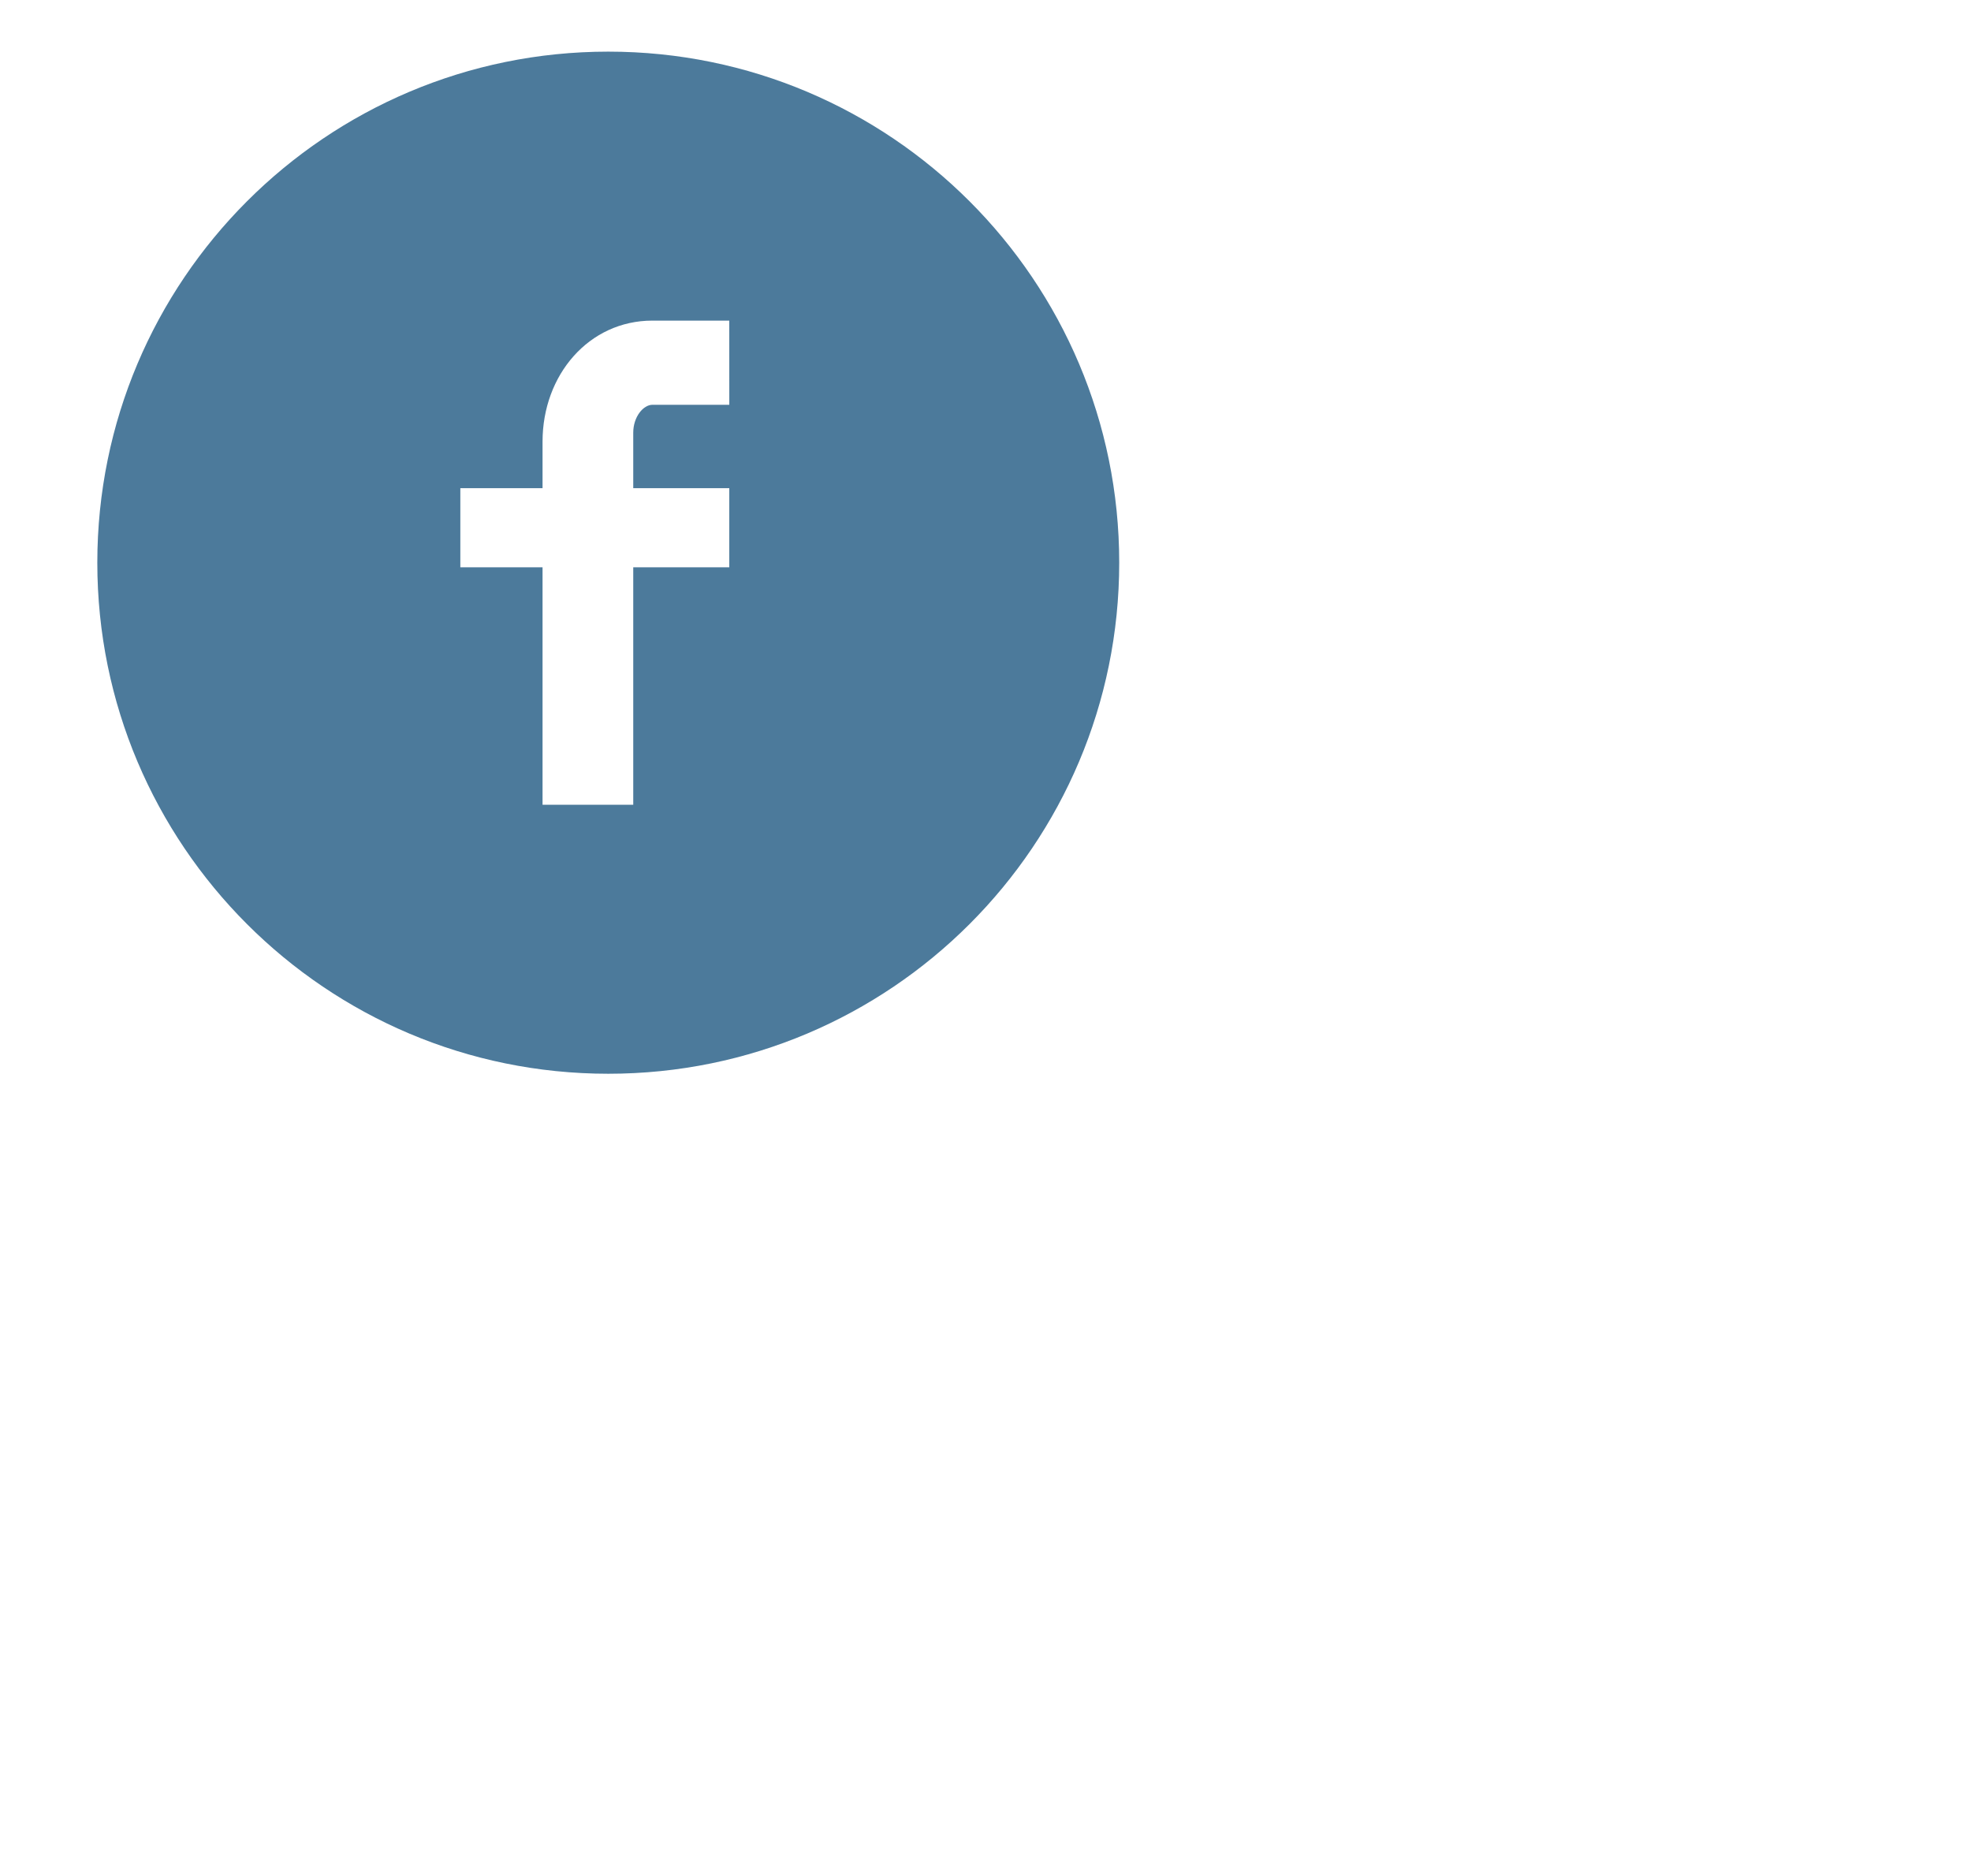 <?xml version="1.0" encoding="utf-8"?>
<!-- Generator: Adobe Illustrator 16.0.4, SVG Export Plug-In . SVG Version: 6.00 Build 0)  -->
<!DOCTYPE svg PUBLIC "-//W3C//DTD SVG 1.1//EN" "http://www.w3.org/Graphics/SVG/1.1/DTD/svg11.dtd">
<svg version="1.1" id="Capa_1" xmlns="http://www.w3.org/2000/svg" xmlns:xlink="http://www.w3.org/1999/xlink" x="0px" y="0px"
	 width="106.334px" height="101.167px" viewBox="0 0 106.334 101.167" enable-background="new 0 0 106.334 101.167"
	 xml:space="preserve">
<path fill="#4C7A9B" d="M32.815,2.785C17.591,2.785,5.25,15.126,5.25,30.351c0,15.225,12.342,27.565,27.566,27.565
	s27.565-12.34,27.565-27.565C60.381,15.126,48.04,2.785,32.815,2.785z M39.345,21.833H35.2c-0.491,0-1.037,0.644-1.037,1.506v2.993
	h5.181v4.266h-5.181v12.81H29.27v-12.81h-4.435v-4.266h4.435v-2.511c0-3.6,2.5-6.528,5.928-6.528h4.146L39.345,21.833L39.345,21.833
	z"/>
</svg>
